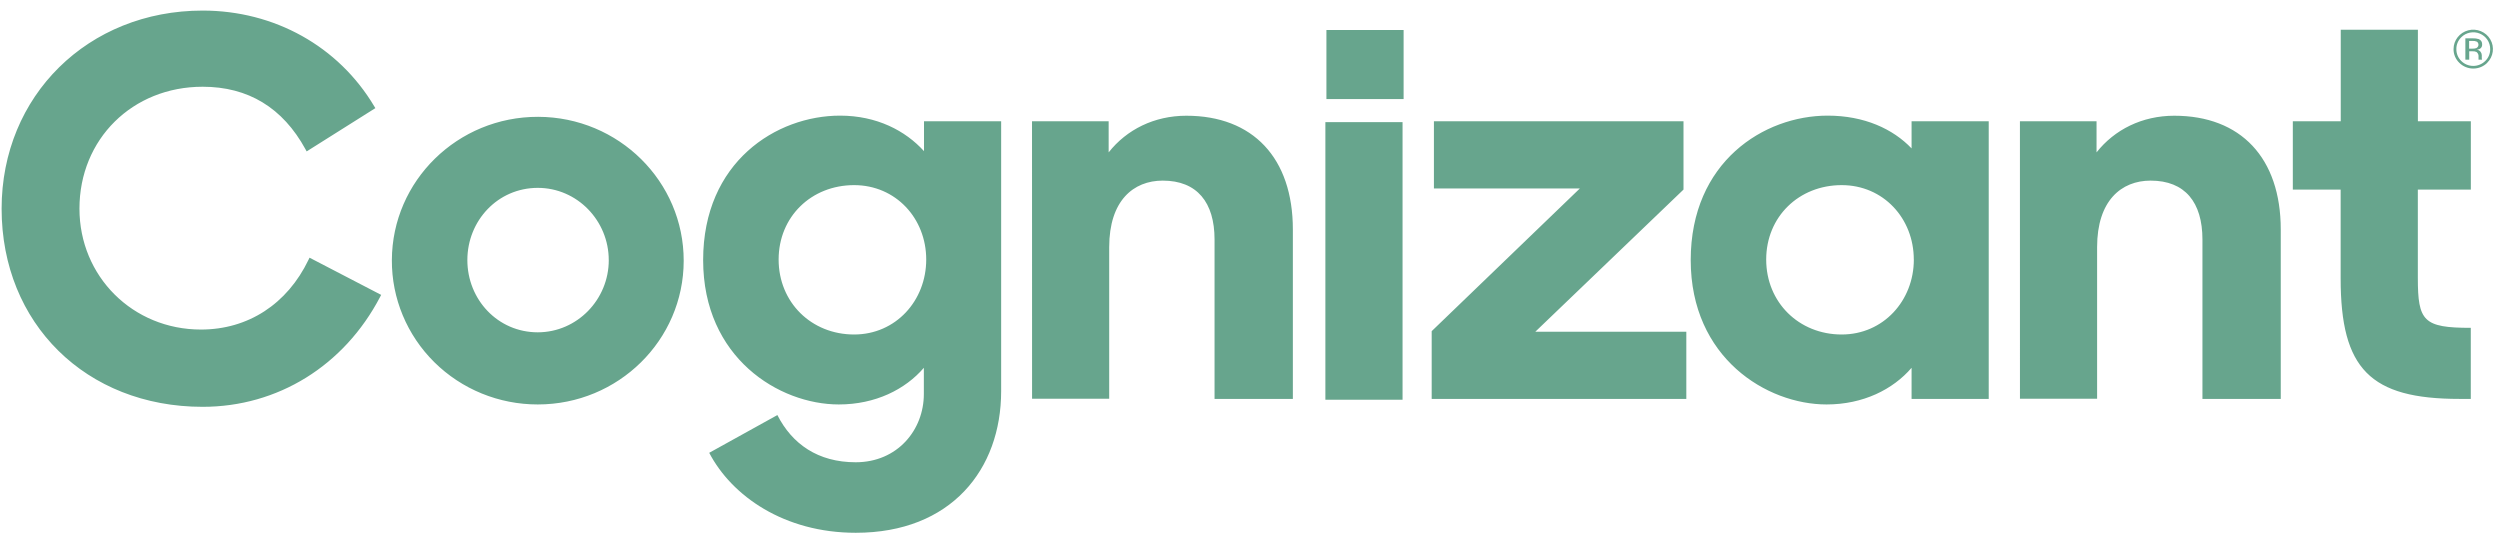 <svg width="178" height="38" viewBox="0 0 178 38" fill="none" xmlns="http://www.w3.org/2000/svg">
<path d="M101.936 23.579L112.485 13.419H102.095V8.635H119.865V13.498L109.315 23.618H120.066V28.402H101.94L101.936 23.579ZM94.441 2.134H99.937V7.052H94.441V2.134ZM94.367 8.695H99.862V28.462H94.367V8.695ZM27.901 18.518C27.923 12.869 32.584 8.304 38.317 8.318C44.049 8.333 48.687 12.921 48.679 18.571C48.672 24.221 44.023 28.797 38.29 28.797C35.527 28.801 32.876 27.718 30.925 25.789C28.975 23.859 27.886 21.242 27.901 18.518ZM43.343 18.518C43.343 15.712 41.097 13.376 38.29 13.376C35.442 13.376 33.276 15.709 33.276 18.518C33.276 21.328 35.442 23.661 38.29 23.661C41.097 23.657 43.345 21.325 43.345 18.518L43.343 18.518ZM73.479 8.635H78.936V10.849C80.218 9.225 82.183 8.24 84.469 8.24C89.204 8.24 92.052 11.244 92.052 16.344V28.402H86.476V17.055C86.476 14.407 85.232 12.86 82.786 12.86C80.7 12.86 78.975 14.283 78.975 17.597V28.39H73.483L73.479 8.635ZM120.379 18.518C120.379 11.52 125.597 8.233 130.128 8.233C132.737 8.233 134.782 9.18 136.104 10.566V8.635H141.597V28.402H136.104V26.188C134.782 27.729 132.655 28.797 130.049 28.797C125.796 28.797 120.379 25.482 120.379 18.518ZM136.262 18.479C136.262 15.553 134.097 13.181 131.128 13.181C128.079 13.181 125.753 15.434 125.753 18.479C125.753 21.524 128.079 23.816 131.128 23.816C134.099 23.816 136.265 21.404 136.265 18.479L136.262 18.479ZM143.819 8.635H149.274V10.849C150.558 9.225 152.523 8.24 154.809 8.24C159.543 8.24 162.39 11.244 162.39 16.344V28.402H156.814V17.055C156.814 14.407 155.578 12.86 153.124 12.86C151.039 12.86 149.314 14.283 149.314 17.597V28.39H143.821L143.819 8.635ZM101.936 28.402V23.579L112.485 13.419H102.095V8.635H119.865V13.498L109.315 23.618M22.039 18.347L21.963 18.504C20.446 21.655 17.656 23.464 14.308 23.464C9.454 23.464 5.657 19.682 5.657 14.856C5.657 9.907 9.428 6.176 14.429 6.176C17.67 6.176 20.132 7.671 21.748 10.623L21.834 10.78L26.726 7.699L26.643 7.563C24.103 3.299 19.536 0.753 14.429 0.753C6.268 0.753 0.115 6.817 0.115 14.859C0.115 23.033 6.135 28.966 14.429 28.966C19.775 28.966 24.497 26.042 27.062 21.144L27.139 20.996L22.039 18.347ZM50.064 18.518C50.064 11.52 55.282 8.233 59.813 8.233C62.422 8.233 64.465 9.301 65.789 10.762V8.635H71.282V27.852C71.282 33.427 67.712 37.934 60.932 37.934C55.838 37.934 52.108 35.323 50.496 32.24L55.35 29.552C56.393 31.608 58.234 32.913 60.925 32.913C63.894 32.913 65.778 30.62 65.778 28.05V26.188C64.454 27.729 62.329 28.797 59.722 28.797C55.478 28.797 50.064 25.482 50.064 18.518ZM65.947 18.479C65.947 15.553 63.782 13.181 60.813 13.181C57.764 13.181 55.438 15.434 55.438 18.479C55.438 21.524 57.764 23.816 60.813 23.816C63.782 23.816 65.947 21.404 65.947 18.479ZM175.924 13.498V8.635H172.154V2.115H166.661V8.635H163.249V13.498H166.654V19.823C166.654 26.268 168.74 28.402 175.118 28.402H175.92V23.342C172.55 23.342 172.15 22.867 172.15 19.784V13.498H175.924ZM177.09 4.473C176.96 4.603 176.805 4.705 176.635 4.775C176.464 4.845 176.282 4.881 176.097 4.881C175.913 4.881 175.73 4.845 175.56 4.775C175.389 4.705 175.235 4.603 175.104 4.473C174.972 4.346 174.867 4.194 174.796 4.025C174.725 3.856 174.69 3.675 174.693 3.492C174.694 2.867 175.121 2.321 175.734 2.16C176.347 1.999 176.993 2.264 177.31 2.806C177.626 3.348 177.534 4.032 177.085 4.473H177.09ZM175.245 2.653C175.131 2.762 175.041 2.893 174.981 3.038C174.92 3.183 174.89 3.338 174.893 3.495C174.891 3.652 174.92 3.808 174.98 3.954C175.04 4.099 175.129 4.231 175.242 4.342C175.354 4.453 175.487 4.542 175.633 4.602C175.78 4.662 175.937 4.693 176.096 4.693C176.417 4.693 176.724 4.567 176.95 4.342C177.064 4.232 177.154 4.1 177.214 3.954C177.274 3.809 177.304 3.652 177.302 3.495C177.306 3.012 177.012 2.575 176.559 2.39C176.107 2.205 175.586 2.309 175.242 2.653H175.245ZM176.068 2.73C176.211 2.723 176.353 2.742 176.489 2.785C176.565 2.814 176.63 2.868 176.673 2.937C176.716 3.007 176.735 3.088 176.728 3.169C176.732 3.228 176.72 3.286 176.694 3.339C176.667 3.392 176.627 3.437 176.578 3.469C176.509 3.508 176.434 3.533 176.355 3.542C176.407 3.548 176.458 3.563 176.503 3.589C176.549 3.615 176.588 3.65 176.619 3.691C176.671 3.759 176.7 3.841 176.703 3.925V4.15C176.703 4.177 176.707 4.203 176.715 4.229L176.725 4.247H176.471C176.47 4.243 176.47 4.238 176.471 4.233V4.047C176.48 3.982 176.471 3.915 176.446 3.854C176.42 3.793 176.379 3.739 176.325 3.699C176.23 3.66 176.126 3.643 176.023 3.651H175.809V4.247H175.534V2.73L176.068 2.73ZM176.361 2.969C176.258 2.924 176.145 2.905 176.033 2.913H175.801V3.463H176.046C176.134 3.467 176.221 3.455 176.305 3.429C176.348 3.41 176.385 3.38 176.413 3.342C176.441 3.305 176.459 3.261 176.465 3.214C176.47 3.168 176.464 3.121 176.445 3.078C176.427 3.035 176.398 2.997 176.361 2.969Z" fill="#67A58D"/>
</svg>
